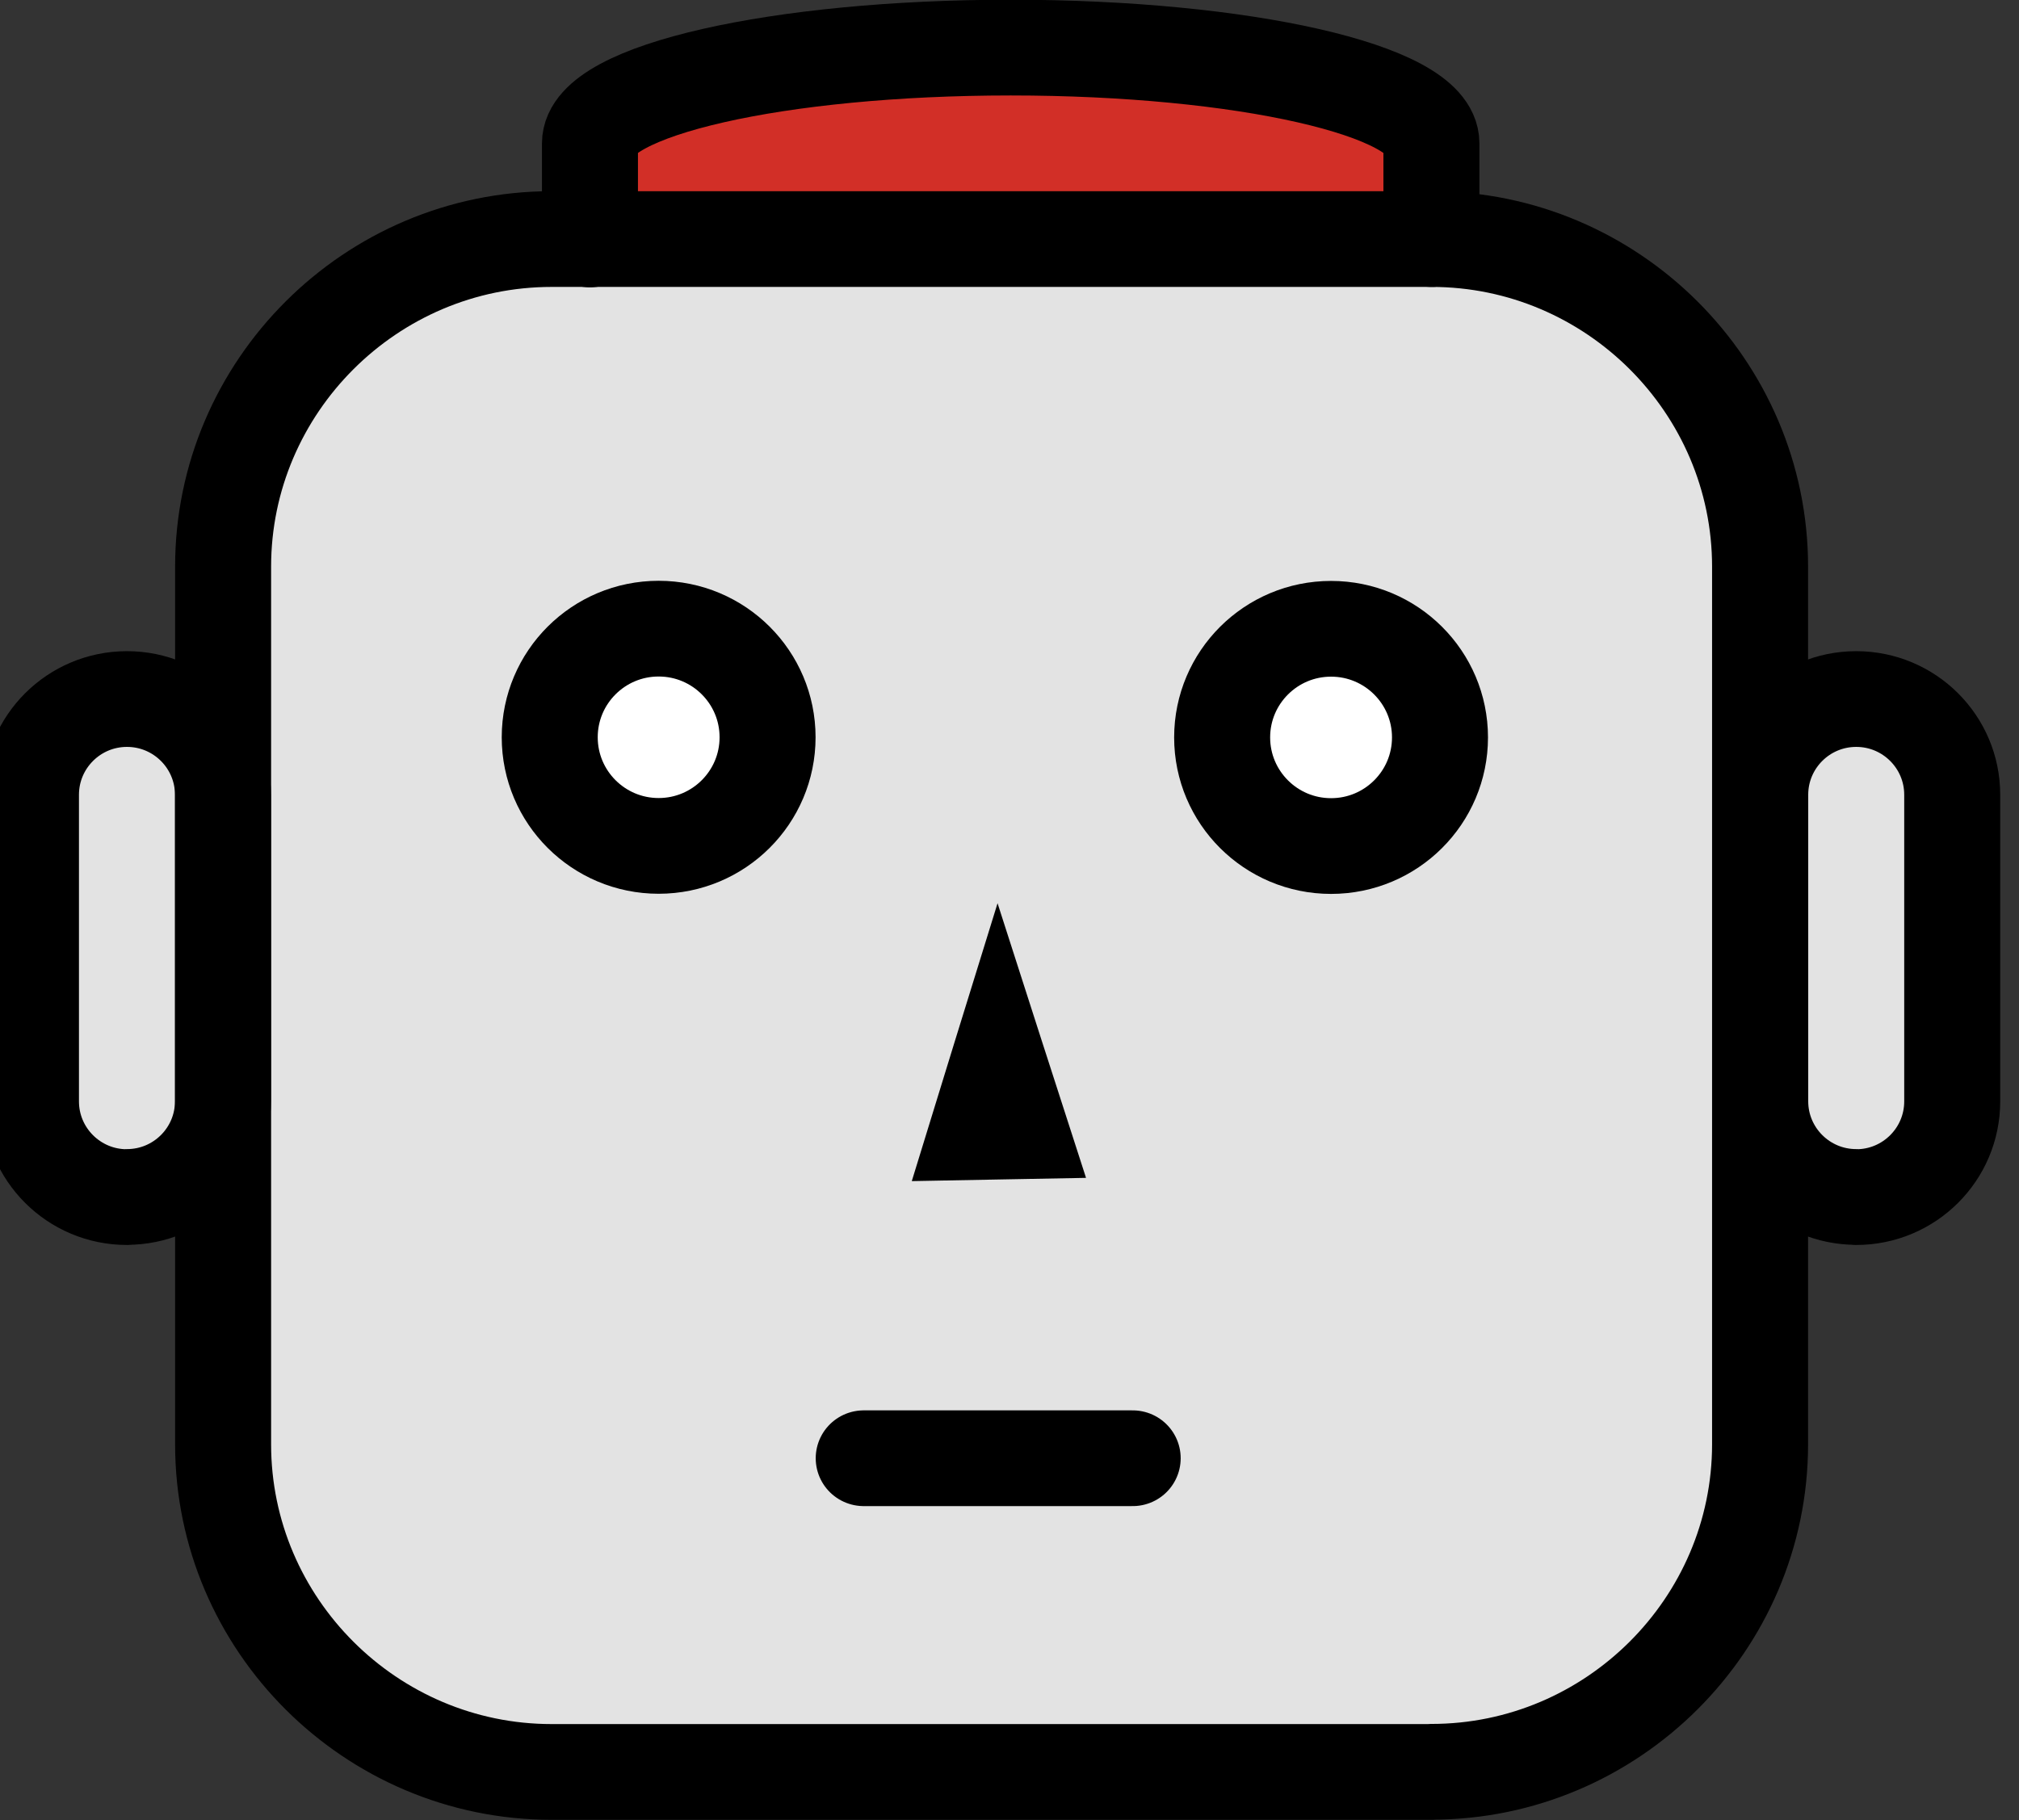 <?xml version="1.0" encoding="UTF-8" standalone="no"?>
<!-- Created with Inkscape (http://www.inkscape.org/) -->

<svg
   width="5.394mm"
   height="4.864mm"
   viewBox="0 0 5.394 4.864"
   version="1.1"
   id="svg1"
   xmlns:inkscape="http://www.inkscape.org/namespaces/inkscape"
   xmlns:sodipodi="http://sodipodi.sourceforge.net/DTD/sodipodi-0.dtd"
   xmlns="http://www.w3.org/2000/svg"
   xmlns:svg="http://www.w3.org/2000/svg">
  <rect x="0" y="0" width="5.394" height="4.864" fill="#333333" stroke="none"/>
  <sodipodi:namedview
     id="namedview1"
     pagecolor="#ffffff"
     bordercolor="#000000"
     borderopacity="0.25"
     inkscape:showpageshadow="2"
     inkscape:pageopacity="0.0"
     inkscape:pagecheckerboard="0"
     inkscape:deskcolor="#d1d1d1"
     inkscape:document-units="mm">
    <inkscape:page
       x="0"
       y="0"
       width="5.394"
       height="4.864"
       id="page2"
       margin="0"
       bleed="0" />
  </sodipodi:namedview>
  <defs
     id="defs1" />
  <g
     inkscape:label="Layer 1"
     inkscape:groupmode="layer"
     id="layer1"
     transform="translate(-101.971,-144.727)">
    <g
       id="g351"
       transform="matrix(0.388,0,0,0.387,45.869,135.238)"
       style="stroke-width:1.248">
      <path
         fill="#d22f27"
         d="m 148.655,26.2 v -0.664 c 0,-0.365 1.297,-0.661 2.897,-0.661 v 0 c 1.6,0 2.897,0.296 2.897,0.661 v 0.661"
         id="path343"
         style="stroke-width:0.33" />
      <path
         fill="#d0cfce"
         d="m 145.467,32.812 v 0 c -0.365,0 -0.661,-0.296 -0.661,-0.661 v -2.117 c 0,-0.365 0.296,-0.661 0.661,-0.661 v 0 c 0.365,0 0.661,0.296 0.661,0.661 v 2.117 c 0,0.365 -0.296,0.661 -0.661,0.661 z"
         id="path344"
         style="fill:#e3e3e3;fill-opacity:1;stroke-width:0.33" />
      <path
         fill="#d0cfce"
         d="m 157.374,32.812 v 0 c 0.365,0 0.661,-0.296 0.661,-0.661 v -2.117 c 0,-0.365 -0.296,-0.661 -0.661,-0.661 v 0 c -0.365,0 -0.661,0.296 -0.661,0.661 v 2.117 c 0,0.365 0.296,0.661 0.661,0.661 z"
         id="path345"
         style="fill:#e3e3e3;fill-opacity:1;stroke-width:0.33" />
      <path
         fill="#d0cfce"
         d="m 154.45,36.783 h -6.059 c -1.244,0 -2.262,-1.018 -2.262,-2.262 v -6.059 c 0,-1.244 1.018,-2.262 2.262,-2.262 h 6.059 c 1.244,0 2.262,1.018 2.262,2.262 v 6.059 c 0,1.244 -1.018,2.262 -2.262,2.262 z"
         id="path346"
         style="fill:#e3e3e3;fill-opacity:1;stroke-width:0.33" />
      <circle
         cx="153.758"
         cy="29.611"
         fill="#ffffff"
         id="circle346"
         r="0.75"
         style="stroke-width:0.33" />
      <circle
         cx="149.128"
         cy="29.611"
         fill="#ffffff"
         id="circle347"
         r="0.75"
         style="stroke-width:0.33" />
      <path
         fill="none"
         stroke="#000000"
         stroke-linecap="round"
         stroke-linejoin="round"
         stroke-miterlimit="2"
         stroke-width="0.661"
         d="m 148.655,26.173 v -0.664 c 0,-0.365 1.297,-0.661 2.897,-0.661 v 0 c 1.6,0 2.897,0.296 2.897,0.661 v 0.661"
         id="path347" />
      <path
         fill="none"
         stroke="#000000"
         stroke-linecap="round"
         stroke-linejoin="round"
         stroke-miterlimit="2"
         stroke-width="0.661"
         d="m 154.45,36.754 h -6.059 c -1.244,0 -2.262,-1.018 -2.262,-2.262 V 28.432 c 0,-1.244 1.018,-2.262 2.262,-2.262 h 6.059 c 1.244,0 2.262,1.018 2.262,2.262 v 6.059 c 0,1.244 -1.018,2.262 -2.262,2.262 z"
         id="path348" />
      <circle
         cx="153.758"
         cy="29.611"
         fill="none"
         stroke="#000000"
         stroke-linecap="round"
         stroke-linejoin="round"
         stroke-miterlimit="2"
         stroke-width="0.661"
         id="circle348"
         r="0.75" />
      <circle
         cx="149.128"
         cy="29.61"
         fill="none"
         stroke="#000000"
         stroke-linecap="round"
         stroke-linejoin="round"
         stroke-miterlimit="2"
         stroke-width="0.661"
         id="circle349"
         r="0.75" />
      <path
         fill="none"
         stroke="#000000"
         stroke-linecap="round"
         stroke-linejoin="round"
         stroke-miterlimit="2"
         stroke-width="0.661"
         d="m 145.467,32.785 v 0 c -0.365,0 -0.661,-0.296 -0.661,-0.661 v -2.117 c 0,-0.365 0.296,-0.661 0.661,-0.661 v 0 c 0.365,0 0.661,0.296 0.661,0.661 V 32.123 c 0,0.365 -0.296,0.661 -0.661,0.661 z"
         id="path349" />
      <path
         fill="none"
         stroke="#000000"
         stroke-linecap="round"
         stroke-linejoin="round"
         stroke-miterlimit="2"
         stroke-width="0.661"
         d="m 157.374,32.785 v 0 c 0.365,0 0.661,-0.296 0.661,-0.661 v -2.117 c 0,-0.365 -0.296,-0.661 -0.661,-0.661 v 0 c -0.365,0 -0.661,0.296 -0.661,0.661 V 32.123 c 0,0.365 0.296,0.661 0.661,0.661 z"
         id="path350" />
      <line
         x1="152.392"
         x2="150.54"
         y1="34.588"
         y2="34.588"
         fill="none"
         stroke="#000000"
         stroke-linecap="round"
         stroke-linejoin="round"
         stroke-miterlimit="2"
         stroke-width="0.661"
         id="line350" />
      <path
         sodipodi:type="star"
         style="fill:#000000;fill-opacity:1;stroke-width:0.375;stroke-linecap:round;stroke-miterlimit:0"
         id="path351"
         inkscape:flatsided="false"
         sodipodi:sides="3"
         sodipodi:cx="64.303596"
         sodipodi:cy="57.314407"
         sodipodi:r1="0.89832819"
         sodipodi:r2="1.7966564"
         sodipodi:arg1="2.5982662"
         sodipodi:arg2="3.6454638"
         inkscape:rounded="0"
         inkscape:randomized="0.001"
         d="m 63.535,57.778 -0.806,-1.332 1.559,-0.032 1.556,-0.028 -0.754,1.362 -0.75,1.361 z"
         inkscape:transform-center-x="0.27801861"
         inkscape:transform-center-y="-0.64769981"
         transform="matrix(0.196,-0.609,0.332,0.36,119.836,50.556)" />
    </g>
  </g>
</svg>
